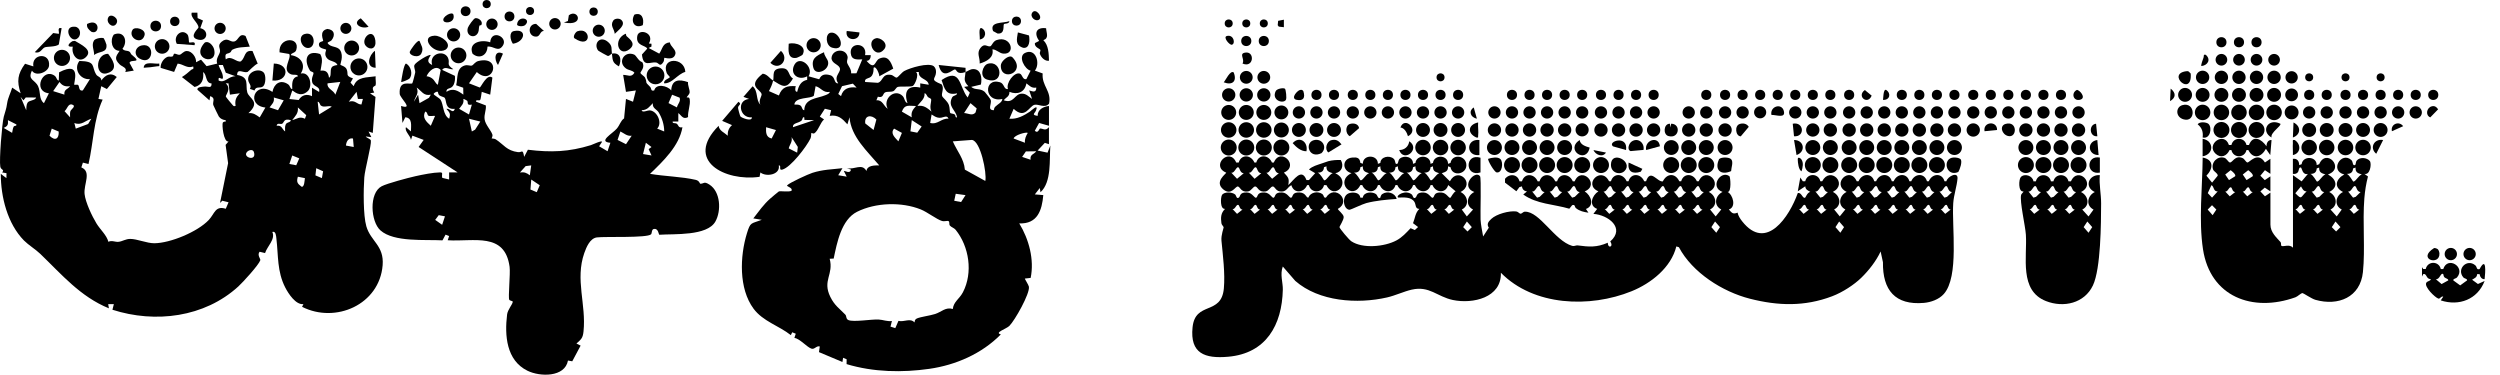 <?xml version="1.0" encoding="UTF-8"?>
<svg id="Layer_1" data-name="Layer 1" xmlns="http://www.w3.org/2000/svg" viewBox="0 0 848.31 127.15">
  <g>
    <g>
      <path d="M262.35,27.32c-.34,1.41-.77,2.33-1.44,3.59l3.38,1.49c1.05-2.85,2.82-3.37,5.75-3.15-.24.5-.42,1.95.47,1.91.49-2.01,1.22-3.63,3.38-4.07v-1.2c-3.04,1.63-6.1-.84-4.27-4.02s6.69.9,4.74,4.02l3.58,1c.22,0,.51-2.34,3.76-1.37,1.92.57,1.08,2.83,2.74,2.77-1.96-2.73,1.75-3.97.21-5.72-.77-.87-2.32-1.22-2.51-2.75.1-3.11,4.74-3.64,5.45-.66.17.72-.31,1.39-.16,2.05.21.96,1.57,2.26,1.37,3.68l1.81-.02,1.98-4.73c-1.35.05-3.27.29-3.75-1.3-1.41-4.7,5.64-4.75,4.7-.14h1.92c.05.91-.42,2.03-1.44,1.93,2.96,3.48,2.78-.01,4.32-.72,2.92-1.34,3.98,1.07,4.76,3.38l-4.76,2.61c.19-.51-1.14-3.8-1.92-2.88.01.89-.04,1.81-.53,2.6-.81,1.3-2.63.67-2.35,2.2l4.34.28c1.82-.49,1.37-3.24,4.51-2.68.72.13,1.37.99,1.88.91.48-.08,1.67-1.74,2.58-2.24,1.91-1.05,8.27-2.98,10.02-1.6.64.59.79,1.39.73,2.21-.16,2.14-2.26,2.27,1.9,3.91,1.01,1.39-.18,3.1.19,4,.25.62,1.75,1.6,2.29,3.02.34.89.24,2.39.44,2.68.18.27,1.12.22,1.52.53.45.33.06,1.15.8.98-.33-2.5-3.26-3.6-1.68-6.73.42-.84,1.67-.59,1.69-1.42-3.72.84-4.25-1.45-5.25-4.5,6.63-4.5,5.9,2.4,8.85,5.92l.74-1.64-1.94-1.96,1.44-.24c-1.9-1.96-1.09-2.69-.96-4.8-3.15,1.09-2.93-.88-3.6-.89-.86,0-4.24,3.87-5.52-1.51l9.12.96c.02.47.03.96,0,1.43.88-.31,1.51-1.01,2.65-1,2.66.02,3.01,3.13,2.56,5.25l-3.29.79c1.43,1.24,2.94.31,4.57,1.67.27.23,2.01,2.53,2.07,2.76.38,1.36-1.33,3.45,1.03,3.49.04-.41.19-.89.48-1.18.88-.9,2.4-1.49,2.41-2.65-6.2,1.43-6.43-7.31-.82-5.67,1.58.46,1.26,2.58,2.74,2.31-.76-2.01,2.05-5.83,4.01-5.24.89.27.91,2.2,2.23,1.88l1.44-2.87c-1.94-.42-4.38-4.8-1.92-6.01,3.76-1.85,5.29,3.68,3.36,5.99l2.65.96c-.36,4.28,3.08,5.94,2.17,10.25-1.34,1.68-3.64.05-4.95.39-1.83.47-3.17,5.06-7.06,1.37l-1.45,3.35c2.61.23,4.87-1.03,6.96-2.4.28-.18,3.12-2.96,2.05-.35-.4.97-1.65,1.47.58,1.79-.06-2.16,1.97-3.15,3.84-3.36v6.72l-3.35-.96-1.45,2.64c1.06,1.13,1.56-.74,1.73-.75,1.05-.08,1.77,1.02,3.06-.45v5.76s-1.4-.45-1.4-.45l-2.44,2.61,3.36.72.96-2.4c-.38,4.93.49,12.28-3.35,15.84l-.24-1.44-1.68,2.16,2.87.24c-.44,5.2-2.01,9.86-8.16,9.6,3.29,5.37,5.16,12.32,3.87,18.5l-1.95.22c-.12.09,1.25,2.14,1.36,2.76.39,2.33-4.8,11.49-6.64,13.31-1.02,1.01-5.23,2.29-2.88,2.88-6.46,6.54-15.25,10.4-24.31,11.69s-18.86,1.16-28.04-1.61l.02-1.64-1.2-.51-.23,1.43-7.96-3.35.28-1.92c-1.15-.34-1.77,1.12-2.85.74-1.56-.54-3.82-3.3-5.77-3.67l.47-1.39-1.21-.49-.46.97c-4.07-3.21-9.46-4.68-12.65-8.97-5.07-6.83-4.65-17.8-2.25-25.6,1.2-3.9,1.35-3.16,5.04-4.56l-2.88-.48c1.82-2.33,3.5-4.76,5.75-6.73.43-.38,2.73-2.33,2.9-2.41.6-.25,3.3.27,4.31-.23.55-1.14-1.94-1.43-1.43-1.91.95-.91,7.01-3.7,8.54-4.19,3.5-1.11,6.56-1.16,10.18-1.57l-1.44,2.39,2.88.48-.96-1.91c.27-.21,2.12,1.14,2.4-.48l-1.44-.48c2.76.61,5.15-1.82,6.71.96.23-1.97,2.75-1.9,4.33-1.92-4.07-4.81-9.57-9.69-10.09-16.31l-.71,2.39c-1.7-1.93-3.19-3.35-6-2.88l.48-1.91-2.13-.5-1.71,2.66,1.43.96c-1.29,1.09-1.99,3.95-3.35,4.75-.27.16-.91-.21-.94-.17-.14.23.01,1.21-.3,1.86-1.32,2.75-6.68,9.83-9.58,10.6-1.39.37-.12-1.56-1.19-1.43.59,3.12-4.2,4.02-6.24,2.39l-.27,1.48c-11.74,1.67-25.63-5.5-13.9-17.31.21,1.7,1.91,2.26,3.11,3.36-.11-1.46.34-2.64,1.44-3.6l-3.35-1.44,5.52-6.47c1.35.88-.15,1.09-.13,2.05,0,.34.65,2.7.81,2.92.29.41,3.92,1.95,3.89.31-4.18.36-5.32-5.82-.96-6.25l-1.91-.71,3.12-3.59c2,1.66.99,4.78,2.64,6.23-.8-1.24.52-2.93.41-3.53-.3-1.71-5.12-2.64.37-6.97,1.53.15,2.32,1.59,3.54,2.34.42-1.73-.67-3.99,2.71-4.18,3.12-.17,2.18,2.48,4.01,3.45-2.21,3.91-3.72,2.57-6.72.73ZM311.78,24.44h-.95c1.13.92-.41,4.34-1.06,4.7-.81.45-4.48.06-5.2.38-.53.23-.88,1.15-1.43,1.4-.93.42-2.13.02-2.88.48s-.44,1.94-2.39,1.42l-.49,1.22c2.1-.23,2.44,1.94,3.84,2.88-1.79-3.31,2.34-7.08,5.07-4.34.77.78.58,2.05,1.65,2.42-1.33-3.98.06-6.21,4.32-5.28v-1.44s2.88.48,2.88.48c-.25-2.18-3.53-1.75-3.36-4.32ZM290.67,29.72l-1.27-1.34-3.68.86-1.28,2.65.94.72c.72-2.62,2.81-3.24,5.29-2.89ZM351.63,29.72c-1.61.28-2.23-.61-3.35-1.44-.51,3.06-3.06,3.98-5.75,2.88.03,1.69-1.2,1.84-1.93,2.87,3.53,1.22,3.53-2.12,6.07-2.25,1.52-.08,2.4,1.02,3.52,1.78l-.95-2.88c1.23.4,2.4.84,2.4-.96ZM281.55,31.17c-2.22.45-2.99-1.49-4.8-1.92l-.6,3.24c-1.12,1.1-6.34.32-6.61,2.99.63.01,1.35-.05,1.93.24.85.43.59,1.66,1.43,1.68.14-4.05,4.31-3.93,7.15-5.09.44-.18,1.55-.56,1.49-1.14ZM314.85,32.91c-.38-.43-.51-1.19-1.13-1.27.17,1.96-1.46,2.91-2.41,4.31,2.15-.34,3.28.68,4.8,1.92-.86-1.41-.03-3.27-.14-4.12-.06-.42-.85-.54-1.12-.85ZM327.15,38.36c1.39.06,2.8,1.11,3.88-.2l.38-1.38-2.1-1.78-2.17,3.35ZM310.83,35.97c-2.41,0-3.87-.71-4.8,1.91l3.35,1.93c-.32-1.81.38-2.58,1.44-3.84ZM321.87,40.28c-.7-1.61-1.88.06-3.66-.38-.89-.22-1.37-.62-2.1-1.06l-.48,2.88c2.58.68,3.81-1.68,6.24-1.44ZM296.42,44.12l.96-3.56c-1.72-1.78-4.14-1.44-3.78,1.32l2.83,2.24ZM272.97,40.68l-.07-.88c-.68-.2-.45.72-.98,1.17-1.01.85-3.06.74-2.85,2.19l7.19-2.4-3.29-.07ZM311.24,45.04l1.5-2.12-3.35-2.16-.46,3.81,2.3.46ZM263.31,44.13l-3.36-.96c-.08,1.76-.05,3.4,1.89,3.83l1.46-2.87ZM306.03,45.09l-2.64-1.45c-1.42,1.63.31,3.05,1.45,4.32l1.2-2.87ZM348.75,45.09c-.52-.39-4.56.74-4.8,1.91l3.84,1.44c-.14-1.28.34-2.3.96-3.35ZM270.5,51.8l.22-1.94-2.13-3.34c.39,1.61-.61,2.45-.96,3.83l2.87,1.45ZM334.34,61.4c.58-2.67-1.64-13.66-4.56-13.92l-6.47.49c1.41,3.28,3.8,5.89,4.09,9.59l6.95,3.85ZM351.63,51.33l-3.52.05-1.28,1.86,2.87.96c-.27-1.89,1.2-1.78,1.92-2.88ZM327.63,66.21l-3.33-.46-.51,2.37,2.33.44,1.51-2.35ZM310.34,109.4c.02-.61.2-1.1.81-1.35,1.35-.57,4.43-.94,6.18-1.51,2.16-.7,3.56-2.45,5.98-1.69.26-2.5,2.27-3.43,3.44-5.69,3.46-6.65,2.12-15.51-2.49-21.2-.51-.63-1.47-.85-1.95-1.43-.34-.42-.01-1.26-.42-1.48-.5-.27-1.33.21-2.28-.08-1.78-.54-4.96-3.02-7.18-3.91-6.47-2.6-15.3-2.36-21.62.81-5.32,2.67-6.81,10.53-7.92,15.87l-1.36.06c1.43,5.4-2.56,7.31.23,12.96,1.45,2.93,3.06,3.91,5.07,5.99.49.51.15,1.46,1.06,1.86,1.72.75,7.76-.31,10.22-.19,1.52.07,2.97.74,4.54.5l-.48,1.91,1.63.51,1.06-2.45c2.06.46,3.92-1.08,5.46.51Z"/>
      <g>
        <g>
          <path d="M279.62,17.72c0,1.19,1.17,2.22,1.37,3.24.56,2.86-4.19,4.96-4.99,2.08-.89-3.19,1.08-4.17,3.62-5.32Z"/>
          <path d="M272.32,18.58c-.1.18-1.75,1.01-2.09,1.06-3.04.45-2.71-2.65-2.6-4.8,2.42-.64,6.35.82,4.69,3.74Z"/>
          <path d="M281.85,11.1c3.19-.59,5.64,6.6.52,5.08-2.25-.67-2.43-4.73-.52-5.08Z"/>
          <circle cx="276.08" cy="15.35" r="2.41"/>
          <path d="M297.24,12.98c1.43-.37,4.43,1.73,2.77,3.76-3,3.67-6.42-2.83-2.77-3.76Z"/>
          <path d="M264.99,17.25c3.07,2.88-.57,7.03-3.59,4.07l3.59-4.07Z"/>
          <path d="M291.63,11c.1,3.23-5.05,2.96-4.32-.48l4.32.48Z"/>
        </g>
        <g>
          <path d="M336.75,16.76c.63,2.76-2.04,4.15-4.32,4.8.16-2.01-1.15-3.46.25-5.27s2.32-.35,3.31-.57c.59-.13.89-1.68,2.17-2.12,5.01-1.71,6.7,5.03,2.24,4.59-1.33-.13-2.3-1.44-3.65-1.44Z"/>
          <path d="M354.97,9.58c.07,1.65,1.1,3.32-.94,4.06,1.8,1.69,1.84,4.63,1.92,6.96-1.39.26-2.72-1.16-3.1-2.35-.13-.4.34-1.07.14-1.37-.26-.39-2.03-.88-1.83-2.25l1.44-.75c-1.83-2.62-.97-4.75,2.38-4.29Z"/>
          <path d="M335.17,21.64c4.86-1.46,5.78,7.36-.26,5.36-2.76-.91-1.45-4.85.26-5.36Z"/>
          <path d="M342.39,19.23c.4-.1.73-.11,1.08.14,5.15,5.19-3.92,8.62-3.87,2.9.01-1.26,1.7-2.77,2.79-3.04Z"/>
          <path d="M349.16,12.03c.33,1.62.24,4.52-1.98,4.19-2.79-.91-2.16-2.89-1.79-5.22l3.77,1.03Z"/>
          <path d="M342.51,7.17c-.08,1.03-1.62.74-1.85,1.03-.36.45.48,3.41-2.16,3.18l-1.53-.84c-1.29-3.32,3.44-2.58,5.53-3.36Z"/>
          <circle cx="344.91" cy="7.16" r="1.54"/>
          <path d="M352.57,6.67c-1.16.81-3.22-.9-2.34-2.33,1.14-1.84,3.72,1.37,2.34,2.33Z"/>
          <path d="M332.43,13.4c.22-.53-.63-4.36.71-3.83,1.81,1.01,1.39,3.57-.71,3.83Z"/>
        </g>
      </g>
    </g>
    <g>
      <g>
        <circle cx="121.79" cy="22.71" r="2.89"/>
        <path d="M92.43,27.32l.48-5.76c5.72.1,4.98,6.33-.48,5.76Z"/>
        <circle cx="119.33" cy="16.29" r="2.53"/>
        <path d="M103.33,11.56c3.55-1.06,3.96,4.03,1.72,4.65-2.61.73-4.28-3.88-1.72-4.65Z"/>
        <path d="M124.23,15.68c-2.28-2.28,2.42-6.94,3.14-1.92.38,2.7-1.62,3.43-3.14,1.92Z"/>
        <circle cx="117.36" cy="9.63" r="1.87"/>
        <path d="M127.47,23c-3.55-.11-2.29-4.37-.24-5.76l.24,5.76Z"/>
        <path d="M125.07,9.08c-2.52.99-5.84-1.14-2.65-2.87l2.65,2.87Z"/>
      </g>
      <g>
        <path d="M112.43,13.73c-.24.29-1.26.56-1.27.87.95,1.6,3.28.93,4.26,2.45,1.3,2.01-.05,4.73.09,4.94.13.18,1.68.51,2.11,1.5.75,1.73-.63,2.15,2.15,3.11l-.83,1.45,1.08,1.19c1.08-3.31,4.52-2.88,7.44-3.35-.11.95.21,2.16,0,3.04-.09.37-1.78.31-.47,2.48l-1.45.25,1.87,1.23-.92,12.21-1.43-.48.95,1.92-1.91-.24c.32.56,1.65.81,1.75,1.41.24,1.38-2.05,9.84-2.24,12.52-.28,4.11-.4,12.79.7,16.57,1.48,5.1,6.06,6.51,5.53,13.18-1.07,13.37-15.96,19.9-27.34,14.13l.46-.92c-2.59.32-5.09-3.54-6.16-5.61-2.82-5.48-2.32-10.82-3.02-16.67-.09-.75-.17-2.63-1.38-2.21,1.15,2.49-1.76,4.89-2.46,7.17l-1.86-.45c-.91,1.14.4,2.44.25,2.88-.54,1.61-5.92,7.49-7.45,8.89-11.5,10.51-28.21,12.58-42.73,7.91l.48-1.91h-1.92s.24,1.43.24,1.43c-9.73-3.98-15.98-11.46-23.28-18.48-1.58-1.52-4.01-3-5.54-4.54C2.53,75.89.26,66.83.27,59l1.91,1.44.02-1.68-1.46-.24c.88-1.13-.41-.73-.64-1.98-.41-2.17.57-14.61,1.18-16.93s.8-2.27,1.15-4.63c.27-1.85,1.2-3.48,1.7-5.25l2.87,1.92c-1.35-4.14-1.05-6.51,1.5-10.02l2.82.9c-.72-4.32,5.8-4.93,5.32-.23-.22,2.18-4.48,3.86-5.8,1.67-1.59,3.23,1.04,3,2.1,5.33.92,2.03.2,4.35,1.97,5.71l1.68-3.35c-5.58-.62-2.18-8.79,1.9-5.99.86.59.65,1.56,1.45,1.66l.11-2.78c7.99-4.21,4.78,3.89,5.17,4.22.12.1.97-.2,1.32.1.42.37.11,2.18,1.56,1.82l2.41-3.83c-3.39.27-5.66-3.51-3.56-6.18,5.88.15,3.91,1.83,5.76,4.7.38.6,1.77.82,1.66,1.95,1.37-1.87,3.16-2.93,5.26-1.2l-3.36,4.08-1.91-.96-.96,4.32,1.43.23c-3.14,6.87-3.1,14.61-4.8,21.85l-1.9-.47-.53,1.62c3.57,1.5.75,5.64,1.1,9.04.29,2.78,2.52,7.5,4.01,9.94,1.34,2.2,3.47,3.98,4.07,6.27,1.17-.61,2.3.16,3.52,0,1.32-.18,2.32-.97,3.89-.98,2.31-.01,5.66,1.49,8.16,1.47,5.46-.03,14.71-3.89,18.49-7.9,2.03-2.16,2.16-4.92,5.77-3.8l.94-2.2-2.12-.53-.77.76,2.74-13.5-.85-6.21,1-1.16c-1.72.41-2.31-5.9-1.94-6.4.22-.3.63-.38.98-.34v-.47c-.94-.12-1.78-.44-2.34-1.26-.13-.19-1.83-3.71-1.89-3.92-.28-1.12.91-2.34-1.04-2.99l-.24,1.44-4.08-3.6c-.28-.97,1.71-1,2.32-1.08,1.18-.17,2.54.87,2.47-1.06-2.19-.14-1.47-2.95-2.87-3.85.3,2.36-.36,4.45-2.88,5.05l-4.32-3.37c1.15-.69,2.22-1.61,3.22-2.5.32-.28.93.03.61-1.1-2.05.82-3.36-.82-5.27-.96l-1.2,2.82-4.57-1.38c-.13-1.44.96-3.17,2.29-3.73.48-.2,1.23.03,1.69-.13s.34-.92.66-.95c.54-.06,1.2.46,1.78.37.68-.1,1.33-1.28,2.47-1.28,1.72-.01,3.27,2.17,3.13,3.81l1.68-.88,1.89,2.21,3.6-.87c-.59-1.7.82-3.01.96-4.09s-1.01-2.02.52-3.31c2-1.69,2.79.14,4.2-.08,1.67-.26,1.62-3.07,3.95-1.88l1.43,3.61c-2.1.23-3.91.07-5.86,1.01-.41.19-.43.7-.73.92-1.07.77-2.01-.09-1.56,2.4,1.89-1.54,3.69,1.19,5.15.65,1.62-1.35.99-3.92,3.93-3.49l1.76,4.28c-.91.23-3.25,2.76-3.46,2.83-1.39.46-3.47-1.46-3.53,1.01,4.35.72,2.74,3.43,3.45,5.91.62,2.14,4.67,3.1.39,7.05,1.63-.2,2.61.58,3.83,1.44l1.93-3.35c-6.78-.74-3.59-9.35,2.39-5.29.5-2.78,2.69-4.36,5.27-2.62.86.58.65,1.57,1.45,1.66-.06-1.71-.21-3.98,1.92-4.32-.06-.87-1.49-.33-2.39-.72-3.33-1.46.37-5.4-.57-6.88l-3.28-.56c-.4-5.28,7.11-5.41,5.68-.81-.37,1.19-1.69.85-1.84,1.77,3.29.42,5.31,3.19,3.36,6.24,3.12-.78,4.17,4.32,2.37,5.98-2.74,2.53-5.05-.43-5.25-.21l-.97,2.87,3.16.34c.97-1.71,2.77-2.17,4.51-1.3v-2.88s2.4,1.44,2.4,1.44c.54-1.94-1.84-1.64-2.31-3.23-.44-1.5.47-2.52.41-3.21-.03-.37-.93-.41-1.17-.79-2.27-3.66-1.22-7.16,3.45-5.63,1.12,1.86.38,3.72.1,5.65,1.89-.26,2.66.58,2.89,2.4.98-.55.21-2.42.91-3.52.37-.57,1.32-.71,1.96-.8-.56-1.37-2.36-1.13-3.38-2.13-1.44-1.41-.32-2.9-.47-3.11-.1-.14-2.08-.34-2.36-1.26-.47-1.54,1.16-1.4,1.36-1.7.14-.2-1.61-3.4,1.44-4.05,2.43.25,2.78,2.18,1.32,3.95ZM75.61,22.05h-1.42c.38,1.52,1.34,2.32,1.45,4.07s-1.76-.96-1.45,1.2c2.13,1.06,3.3-1.54,5.76-1.44l-3.34-1.21-.99-2.62ZM23.79,29.25c-1.62.21-2.64-.12-3.6-1.44l-2.15,3.11,3.81,1.19c-.21-1.86,1.2-1.78,1.94-2.86ZM115.47,27.8l-4.32.48c-.31,1.85,1.98,2.22,2.64,3.84l1.68-4.32ZM77.54,28.28h-.95c2.05,1.81-.05,3.89.04,4.49.03.18,2.01,2.55,2.31,2.88.39.41.34.43,1,.3-.29-1.97.15-2.94,1.44-4.31l-3.36.48-.49-3.84ZM123.14,33.56l-1.69.02-.46-2.42-2.64,3.35c2.31-.66,2.62.91,4.3.95l.49-1.91ZM7.95,34.04l-.97-1.19,1.92,4.55c.05-.8.02-1.87.45-2.56.53-.86,2.64-.7,2.92-1.75l-3.53-.02-.78.97ZM96.27,34.04l-3.36-.96c.28,1.62-.62,2.23-1.44,3.36l2.87.96,1.93-3.36ZM108.89,35.82c-.4-.29-.4-1.28-1.1-1.3l.48,4.32,4.31-2.64c-1.07-.56-2.57.45-3.7-.38ZM23.78,39.8c.01-.68-.1-1.4.1-2.06s2.14-1.74.62-2.25c-1.41-.48-1.69,1.56-2.6,2.23l1.88,2.09ZM103.47,40.29l.45-1.21-2.85-2.63c.25,1.96-.87,2.93-1.92,4.31,1.71-.39,2.45-1.38,4.32-.47ZM30.99,40.29c-2.05.63-3.41,2.43-5.76,1.44l.48,1.92,4.19-1.57,1.09-1.78ZM5.55,42.21l-2.87-1.45c.17,1.54-.09,2.06-1.44,2.64l2.87,1.68c.15-.63.22-1.5.5-2.05s1.12-.09.94-.82ZM98.67,40.77c-2.44-.68-2.16.69-2.89,1.19-.55.38-1.72-.51-1.91.72,1.89-.27,1.79,1.2,2.87,1.92.02-.79-.14-1.66.23-2.41.41-.83,1.68-.58,1.69-1.42ZM19.92,44.64l-2.36-1-.76,2.41c1.83,1.86,3.26,1.16,3.12-1.41ZM119.78,47c-1.57-.32-2.28,1.04-2.39,2.39l2.64.49-.25-2.88ZM83.92,51.45c-1.97,1.9,3.3,3.57,2.24.15-.32-1.03-1.64-.73-2.24-.15ZM101.55,53.73l-2.39-.97-.97,2.88,2.33.44,1.03-2.35ZM109.64,58.12l-2.33-1.04-.28,2.43,2.19.93.42-2.32ZM103.47,60.45l-2.4-.49c-.49,1.77-.24,2.26,1.2,3.36,1.05.44,1.1-2.37,1.19-2.87Z"/>
        <path d="M44.61,18.5c4.09,3.27-.37,1.39-.66,2.84l1.44,2.62-2.88.48c.79-1.51-1.08-1.75-1.94-2.62-1.8-1.82-1.37-2.57.02-4.57-2.67-.02-3.39-3.67-1.94-5.54,3.5-1.46,4.89,2.36,2.91,4.82.55.87,1.65.53,2.37,1,.35.23.44.77.68.97Z"/>
        <path d="M89.43,24.56c.87.87.79,3.86-.11,4.7-.98.92-2.49-.21-2.95,1.45l-1.58-.54c.74-1.21-.48-1.87-.58-3.08-.24-2.83,3.66-4.08,5.22-2.52Z"/>
        <path d="M36.69,18.27c1.36,1.76,3.5,4.85.43,6.3-5.08,2.38-5.02-6.4-.43-6.3Z"/>
        <path d="M20.91,9.56l-.95,5.53c-1.08.91-4.04.63-4.82,1-.97.46-1.47,2.22-3.35,1.62l6.26-6.5,1.89.27c.32-.36-.75-2.37.96-1.92Z"/>
        <path d="M24.7,15.83c-2.34.22-1.46-1.09-.09-1.87l.83-.09c1.83,1.17,6.36,3.08,3.65,5.57-2.47,2.27-5.04-.84-4.39-3.6Z"/>
        <path d="M66.98,4.28l.07,1.86,1.83.83-.93,2.59c3.22.67,2.47,5.01-1.12,3.77-2.77-.96.5-3.67.51-3.99.04-1.57-2.91-3.39-2.27-5.05h1.91Z"/>
        <circle cx="21.03" cy="19.64" r="2.74"/>
        <path d="M69.47,14.46c1.36-.78,2.85,1.02,3.16,2.19,1.57,6.02-8.32,3.46-3.16-2.19Z"/>
        <path d="M48.14,15.41c4.76-1.01,3.88,7.23-.81,4.45-2.1-1.25-1.54-3.95.81-4.45Z"/>
        <path d="M35.23,13c.1.06.86,1.88.89,2.15.32,2.98-2.46,2.06-4.17,3.53.03-1.64-1.03-3.42-.04-4.96.44-.68,2.71-1.1,3.32-.72Z"/>
        <circle cx="55.02" cy="15.75" r="2.48"/>
        <path d="M63.52,11.6c.58.6.51,1.94.61,2.75.39.36,2.41-.7,1.9.98l-6.03-.45c-1.39-2.57,1.56-5.29,3.52-3.28Z"/>
        <path d="M44.98,10.11c.78-1.24,4.65-.24,4.07,1.86-.98,3.55-5.78.86-4.07-1.86Z"/>
        <path d="M26.55,12.8c-2.52,2.61-5.56-4.16-1.09-3.73,1.8.17,2.2,2.58,1.09,3.73Z"/>
        <circle cx="74.69" cy="9.63" r="1.9"/>
        <circle cx="52.84" cy="8.84" r="1.81"/>
        <path d="M29.55,8.13c4.5-2.23,4.42,3.86,1.45,2.65-.87-.71-1.68-1.43-1.45-2.65Z"/>
        <path d="M36.81,5.79c.87-1.39,3.93.51,2.6,2.36-1.22,1.7-3.71-.59-2.6-2.36Z"/>
        <circle cx="59.31" cy="7.26" r="1.59"/>
        <path d="M54.03,21.56c.11,1.25.06.8-.72.94-1.42.26-3.1.41-4.55.49.13-2.44,3.68-1.15,5.28-1.43Z"/>
      </g>
    </g>
    <g>
      <path d="M153.87,23.48c-1.32.27-2.84-1.2-3.83.24l4.32,2.02c.11,1,.02,1.96-.37,2.9-.81,1.89-2.57.86-2.51,2.52,2.18-1.41,3.88-.42,5.75.96l-.05-2.35-2.39-.84c.61-2.41-.07-5.82,2.91-6.71,1-.3,1.87.22,2.43.02s1.04-1.26,2.24-1.55c8.16-1.93,5.09,8.88-.58,3.75l-2.64,3.83,3.62,1.42c.43.05,2.43-4.89,4.31-3.35l-.74,5.78-2.87-.96c-.11.57-.3,2.59-.58,2.8-.42.33-1.5-.35-1.34.55l3.31,1.27c.18,1.65-.65,2.98-.42,4.69.25,1.83,2.11,3.67,2.62,5.12.23.64-.28,1.33-.23,1.38.09.08.94.02,1.37.3,2.79,1.81,3.69,3.85,7.58,4.36,1.33.18,1.6-1.31,2.08,1.6l1.27-2.42c7.75.96,13.95.75,21.38-1.56.42-.13,3.98-1.82,3.74-1.06l-.95,1.45,2.86,1.68.96-2.87c-4.35-.36.69-3.07,2.17-4.8,1.05-1.23,1.33-2.72,2.48-3.47l.64-6.61,2.39.96.97-3.84-3.36.48-.96-5.76c1.67,0,2.74,1.02,3.83-.72-.72-.9-1.97-.8-2.86-1.45-3.04-2.22-.47-6.1,2.76-4.72.74.31,1.49,2.26,2.75,2.57,1.09,1.77-.61,3.23-.61,3.61,0,.46,1.3,1.08,1.57,1.68.95,2.13-.37,1.05,1.7,3.09.58.57.11,1.59,1.41,1.21.59-2.43,4.42-1.65,5.76,0,.19-3.72,2.66-3.87,5.7-2.81-.12,1.11.64,2.6.55,3.52-.07.74-1.11,1.48-.96,1.68.07.09.86-.35,1,.69.27,1.96-.72,4.01-.57,5.98-1.72.92-2.2-.52-3.31-1.38v2.88s-1.92,0-1.92,0c-.12.81.85.36,1.41.76s.49,1.52,1.91,1.18c-1.06,6.31-6.53,11.51-11,15.81,4.89.85,10.76.94,15.5,2.04,1.32.31,1.34,1.32,1.58,1.32,1.27,0,1.17-.93,3.05.27,3.82,2.42,4.1,8.91,2.05,12.55-2.8,4.98-14.01,4.14-19.03,4.49-.24-.07-.29-2.32-1.92-1.94-.72.17-.56,1.46-.87,1.78-1.25,1.32-15.64.7-18.39,1.06-2.34.31-3.56,3.29-4.28,5.32-3.16,9.03.71,17.42-.26,26.62-.24,2.27-.81,2.64-2.4,4.08l1.42.7-2.84,5.32-1.45-.26c-1.05,5.72-9.49,5.57-13.77,3.45-7.16-3.53-7.75-11.97-6.89-19.06.2-1.67,1.9-3.5,1.92-4.33,0-.33-.93-.29-1.18-.68-.44-.67.42-8.89.11-11.18-1.61-11.86-12.09-8.46-21-9.01l.48-1.43-1.21-.48-1.04,1.94c-5.79-.32-16.48.69-21.04-3.37-3.39-3.01-3.93-12.72.39-14.98,1.89-.99,9.05-2.88,11.46-3.42s6.04-1.26,8.32-1.29c1.29-.02.46.69.79,1.85l2.33.56v-2.4s2.88,0,2.88,0l-13.23-8.63,1.71-2.4-3.83-1.45-.48,1.44c-.2-1.49-2.27-2.97-1.69-4.31l1.68,1.44c0-1.84.61-4.6-1.91-4.8l-.96,1.92-.48-5.76c4.48,1.4-.36-2.66-.46-4.1-.34-5.04,3.64-2.99,4.28-3.6.14-.13.96-3.41.98-3.62.09-.92-.57-1.79-.26-2.58.36-.91,4.97-3.79,5.53-3.37-.96,1.5-1.43,2.46.48,3.36-1.22-4.17,4.68-5.38,5.55-1.93.39,1.52-.76,1.76,1.65,3.37ZM148.58,28.76l.95-5.01c-1.65-1.83-4.04.32-4.79,2.13.67.05,1.37.33,1.9.74.97.74,1.07,1.7,1.93,2.14ZM146.19,32.12c-2.48.55-3.09-1.25-4.8-2.4.89,2.06-.47,2.99-.96,4.8l1.44-2.4.48,2.88,3.22-1.81.62-1.07ZM148.57,31.18c-.4-.29-1.41.45-1.41.71,0,.4,1.92,1.32,2.34,1.97,1.05,1.63.76,5.2,2.93,6.43.52-1.81.16-2.04-.95-3.36,1.22-.26,2.18,1.89,2.88,0-3.5.32-2.72-2.71-3.46-3.74-.17-.24-1.26-.43-1.82-.84-.41-.3-.44-1.12-.5-1.17ZM230.61,33.14l-2.55-1-1.22,2.84,2.86,1.47c.21-1.15,1.39-2.02.91-3.3ZM158.54,34.2c-.1-.13-1.27-.7-1.31-.64.28,1.62-.61,2.23-1.44,3.36l3.35,1.93.97-3.36c-1.94.41-1.18-.8-1.57-1.28ZM225.38,44.6c0-2.28-.73-4.57-1.9-6.5-.57-.94-2.25-1.42-1.94-3.1-1.25,1.23-1.82,2.33-3.83,2.41.32,1.02,1.97-.11,3,.07,2.45.43,4.07,4.35,2.28,6.16l2.39.97ZM145.32,39.22c-.32-.18-.34-1.35-1.05-1.34-1.07,2.1.39,3.41,1.91,4.8l1.45-3.35c-.7-.09-1.72.24-2.31-.11ZM162.99,41.25l-3.84-.96.96,4.32,1.1-.61,1.77-2.75ZM214.35,46.05c-1.55.25-2.57-.82-3.83-1.44l-.97,2.87,2.87,1.45,1.93-2.88ZM221.07,49.89l-1.91-1.45-.96,3.83,2.88.48-.98-2.15.98-.72ZM180.27,56.12l-1.91.25-1.93,2.15c1.42-.2,2.28.11,3.35.96l.48-3.36ZM183.14,62.85l-2.87-1.93-.28,3.39,2.15.9,1.01-2.36ZM150.99,73.41l-2.11-.41-1.21,1.61,2.36,1.67.96-2.88Z"/>
      <g>
        <path d="M220.19,14.76l.87.09v.95s-.95.48-.95.48l3.59,1.92c1.17-1.64,1.06-3.58,3.59-3.83.19,1.44,2.27,2.46,1.88,3.97-.62,2.38-3.61,1.14-3.77,1.29-.06.06,0,.95-.28,1.39-1.22,1.93-1.53.35-2.45.19-2-.35-4.39,1.81-4.84-2.71l1.79-1.99c-.53-1.23-4-.86-3.37-4.31.5-2.71,6.02-1.06,3.94,2.55Z"/>
        <path d="M165.41,15.83c-.03,2.96-2.79,4.4-5.07,2.38-1.57-3.89,3.16-4.89,5.99-3.85.37-4.63,6.21-1.76,4.29,1.13-1.6,2.41-3.1.02-5.21.33Z"/>
        <path d="M232.55,24.39c-2.68.78-4.46,3.97-7.16,3.89-.4-1.23,1.9-1.66,1.91-2.16,0-.1-.88-.85-1.06-1.33-2.04-5.42,6.01-5.48,6.31-.41Z"/>
        <circle cx="222.44" cy="25.59" r="3.01"/>
        <path d="M147.47,12.11c2.18-.1,6.19,2.77,3.8,4.7-3.76,2.27-9.25-4.46-3.8-4.7Z"/>
        <circle cx="155.59" cy="18.8" r="2.67"/>
        <path d="M207.63,18.2c2.94-.56,3.39,2.07,2.39,4.32-2.37-1.27-2.08-2.19-2.39-4.32-.38.07-.79.92-1.47.76-.18-.04-3.11-1.68-3.22-1.83-1.67-2.35.71-5.31,3.5-2.78,1.45,1.31.96,2.32,1.19,3.85Z"/>
        <path d="M212.6,12.25c1.47,1.3,3.26,2.73.91,4.52-3.55,2.7-5.71-3.24-1.32-5.29.4-.07.12.51.41.77Z"/>
        <path d="M163.33,8.49c-.05.09-.61.08-.66.23-.26.75-.09,1.53-.41,2.26-1.05,2.42-4.37,1.24-3.5-1.56.19-.61,1.97-3.21,2.56-3.26,1.2-.12,2.65,1.16,2.02,2.33Z"/>
        <circle cx="153.92" cy="11.82" r="2.24"/>
        <path d="M142.34,13.89c.56,1.51,1.51,2.5.65,4.21-.79,1.79-4.16.83-3.95-.53.05-.33,2.59-4.18,3.3-3.67Z"/>
        <path d="M184.58,10.51c-1.38-.07-1.21,1.89-2.62,1.92-2.91.07-3.02-4.37-.04-4.33l2.66,2.41Z"/>
        <path d="M174.04,14.84c-.9-1.19-1.41-3.95.34-4.3,4.63-.93,3.73,3.74-.34,4.3Z"/>
        <path d="M195.95,10.6c4.71-1.64,4.97,6.45-1.08,2.35-.5-.63.44-2.12,1.08-2.35Z"/>
        <path d="M138.87,26.72c-.26.27-2.56,1.28-2.75,1.08.14-.92.9-6.23,1.68-6.23,1.69.9,2.4,3.78,1.08,5.15Z"/>
        <circle cx="203.17" cy="10.42" r="2.05"/>
        <path d="M210.87,6.8c1.67,1.65-1.18,3.52-2.27,4.68-.15-1.72-1.67-2.7-.52-4.48.53-.82,2.13-.87,2.79-.2Z"/>
        <path d="M218.12,8.53c-2.68,1.33-4.28-1.12-2.85-3.57,2.52-.9,3.35,1.36,2.85,3.57Z"/>
        <circle cx="188.31" cy="8.07" r="1.94"/>
        <circle cx="166.93" cy="8.22" r="1.93"/>
        <path d="M191.31,7.64l1.4-.51.31-1.95c3.19-2.43,5.58,3.93-1.71,2.45Z"/>
        <circle cx="172.88" cy="5.58" r="1.67"/>
        <circle cx="158" cy="3.81" r="1.66"/>
        <path d="M150.54,7.13c-.85-1.31,2.97-3.52,3.33-2.12.65,2.57-2.66,3.14-3.33,2.12Z"/>
        <path d="M178.22,8.48c-.71.69-2.79.44-2.77-.16.29-3.31,5.07-2.07,2.77.16Z"/>
        <circle cx="201.42" cy="3.95" r="1.42"/>
        <path d="M170.67,18.21l-1.68,3.83c-1.46-1.88-1.16-5.31,1.68-3.83Z"/>
        <circle cx="165.14" cy="1.39" r="1.39"/>
        <circle cx="179.86" cy="3.73" r="1.37"/>
      </g>
    </g>
  </g>
  <g>
    <path d="M828.22,91.31h.83c1.46-4.57,7.67-.72,4.7,2.79-.44.52-1.33.38-1.29,1.04l2.34,1.7,2.34-1.7c.04-.66-.85-.52-1.29-1.04-2.39-2.83,1.29-6.47,4.08-4.07.66.56.31,1.61,1.45,1.28,2.42-4.54,1.96,1.18,1.71,3.4-1.02.13-1.58-.87-1.71-1.7h-.83c-.05,1.16-.89,1.38-1.71,1.91l1.98,1.45,2.27-1.03c-2.38,6.25-8.68,8.65-14.88,6.59l.85-1.27c-.8-.27-1.07.87-1.69.65-1.19-.43-4.82-3.99-4.08-5.34.39-.7,1.49-.53,1.52-1.26-1.67,0-1.26-2.02-2.55-1.71l-.42.85v-3.19s.42.63.42.63h.84c.66-2.82,4.48-2.78,5.12,0ZM829.06,93.02c-.87-.7-1.17,1.93-2.54,1.71l1.97,1.66,2.27-1.25c.01-.61-.79-.57-1.3-1.04-.32-.3-.34-1.02-.4-1.07Z"/>
    <circle cx="838" cy="86.21" r="2.09"/>
    <circle cx="831.62" cy="86.21" r="2.09"/>
    <path d="M827.25,84.62c.3.31.49.98.51,1.41.17,4.32-7.79,1.9-1.82-1.86.35-.07,1.07.2,1.32.45Z"/>
    <path d="M736.35,34.32l.21-4.25c1.81,1.43,1.85,3.06-.21,4.25Z"/>
    <g>
      <g>
        <path d="M778.03,59.42l2.97,2.13,2.13-2.55c-1.86.53-2.06-2.04-2.34-2.13-.92-.32-.55,1.18-1.23,1.74-.5.41-.91.45-1.53.39v-5.1c1.43-.22,2.16.79,2.13,2.12l.84-.3c.35-2.94,5.15-2.78,5.11.3l.84-.3c2.39-5.65,8.92,1.4,2.98,3.48,2.87,1.55,3.67,4.32.43,5.95,2.56,1.24,3.12,4.62.43,5.95l2.12,2.34,1.71-2.34c-2.72-1.36-2.11-4.73.43-5.95-3.27-1.65-2.42-4.42.43-5.95-5.11-1.24-1.03-7.95,2.37-4.91.69.61.34,2.04,1.24,1.73.37-.13.19-1.01.6-1.52,1.04-1.29,3.53-1.09,4.52.23.57,1.11-.03,4.79-1.93,4.26l1.23.89c-.63,2.38-1.03,4.95-1.23,7.4-.65,8.16.33,17.18-.48,25.04-.89,8.58-8.39,11.61-16.12,9.42-1.3-.37-4.14-2.31-4.38-2.29-.64.06-1.6,1.14-2.41,1.43-14.56,5.22-28.9-.18-31.36-16.28-1.51-9.91-.19-21.12-.11-31.14,3.79.69,3.66,3.69,1.27,6.16l1.92,2.35,1.92-2.35c.02-.93-1.36-1.33-1.62-2.21-.7-2.32,1.54-4.58,3.87-3.87.78.24,1.33,1.5,1.85,1.59.89.16,1.75-2.69,4.41-1.45.55.25,1.06,1.37,1.55,1.45.69.12,3.49-3.93,5.96,0l1.85-1.25v5.1s-1.85-1.24-1.85-1.24l-1.56,1.88,1.5,1.5,1.91-1.28v5.1s-1.91-1.28-1.91-1.28l-1.49,1.29,1.55,1.66,1.86-1.25v10.85c0,2.66,2.07,4.36,3.43,5.95.31.36.01,1.11.37,1.3.63.33,2.76-.74,3.85.62v-24.67ZM786.95,56.86l-.84.3c-.06,1.32-.85,1.87-2.13,1.84.91.37,2,2.44,2.13,2.54.64.5,1.83-2.03,2.97-2.34-1.35-.43-2.2-.69-2.13-2.34ZM799.29,56.86l-.84.3c-.06,1.32-.85,1.87-2.13,1.84.91.37,2,2.44,2.13,2.54.64.5,1.83-2.03,2.97-2.34-1.35-.43-2.2-.69-2.13-2.34ZM758.43,59.81c.4-.56-1.07-1.76-1.52-2.06l-1.84,1.47,1.28,1.89,2.09-1.3ZM764.39,59.81c.4-.56-1.07-1.76-1.52-2.06l-1.84,1.47,1.28,1.89,2.09-1.3ZM752.51,64.96c-1.53.06-1.16-1.7-2.12-2.13l-1.24,2.7,1.45,1.54,1.91-2.11ZM782.7,64.95c-1.13-.02-1.43-.9-1.91-1.71l-1.93,2.33c2.36,2.42,1.68,1.3,3.84-.63ZM786.95,63.25c-.79-.7-1.4,2.12-2.54,1.7l1.71,2.12.88-.28,1.67-1.63c-1.19-.02-1.36-1.6-1.71-1.91ZM799.28,63.25c-.79-.7-1.4,2.12-2.54,1.7l1.71,2.12.88-.28,1.67-1.63c-1.19-.02-1.36-1.6-1.71-1.91ZM757.18,63.68c-.79-.68-1.16,1.59-2.12,1.28l1.55,1.66,1.85-1.46c-.89-.01-1.06-1.29-1.28-1.48ZM763.13,63.68c-.79-.68-1.16,1.59-2.12,1.28l1.55,1.66,1.85-1.46c-.89-.01-1.06-1.29-1.28-1.48ZM750.8,73.02l1.26-1.91-1.47-1.48-1.47,1.48,1.68,1.91ZM780.99,69.63c-.79-.68-1.16,1.59-2.12,1.28l1.55,1.66,1.85-1.46c-.89-.01-1.06-1.29-1.28-1.48ZM786.95,69.63c-.79-.68-1.16,1.59-2.12,1.28l1.55,1.66,1.85-1.46c-.89-.01-1.06-1.29-1.28-1.48ZM799.28,69.63c-.79-.68-1.16,1.59-2.12,1.28l1.55,1.66,1.85-1.46c-.89-.01-1.06-1.29-1.28-1.48ZM792.49,75.16l-1.26,1.91,1.47,1.48,1.47-1.48-1.68-1.91Z"/>
        <path d="M756.34,49.21h.83c.66-2.82,4.48-2.78,5.12,0h.83c1.4-3.61,4.26-2.03,5.96.43-.02-1.04.5-2.22,1.71-2.12l-.43,5.1-1.48-2.12c-1.55,2.87-4.31,3.68-5.96.42h-.63c-.65,2.81-4.48,2.8-5.12,0h-.63c-.92,2-2.89,2.9-4.69,1.28-3.52-3.16,2.87-7.85,4.48-2.99Z"/>
        <circle cx="753.79" cy="44.1" r="2.71"/>
        <circle cx="759.74" cy="44.1" r="2.71"/>
        <circle cx="765.7" cy="44.1" r="2.71"/>
        <circle cx="801.84" cy="50.06" r="2.63"/>
        <circle cx="795.89" cy="50.06" r="2.63"/>
        <circle cx="789.51" cy="50.06" r="2.63"/>
        <circle cx="783.56" cy="50.06" r="2.63"/>
        <circle cx="771.65" cy="38.15" r="2.63"/>
        <circle cx="765.69" cy="38.15" r="2.63"/>
        <circle cx="759.74" cy="38.15" r="2.63"/>
        <circle cx="753.78" cy="38.15" r="2.63"/>
        <circle cx="747.4" cy="38.15" r="2.63"/>
        <path d="M740.48,35.69c4.51-1.34,4.73,5.95.54,4.83-2.93-.78-2.77-4.17-.54-4.83Z"/>
        <circle cx="783.56" cy="44.1" r="2.36"/>
        <circle cx="789.51" cy="44.1" r="2.36"/>
        <circle cx="795.89" cy="44.1" r="2.36"/>
        <circle cx="801.84" cy="44.1" r="2.36"/>
        <circle cx="807.8" cy="44.1" r="2.36"/>
        <circle cx="747.4" cy="32.19" r="2.36"/>
        <circle cx="753.78" cy="32.19" r="2.36"/>
        <circle cx="759.74" cy="32.19" r="2.36"/>
        <circle cx="765.69" cy="32.19" r="2.36"/>
        <circle cx="777.6" cy="38.15" r="2.36"/>
        <circle cx="771.65" cy="32.19" r="2.36"/>
        <circle cx="741.45" cy="32.19" r="2.36"/>
        <circle cx="747.4" cy="26.24" r="2.26"/>
        <circle cx="753.78" cy="26.24" r="2.26"/>
        <circle cx="759.74" cy="26.24" r="2.26"/>
        <circle cx="765.69" cy="26.24" r="2.26"/>
        <circle cx="771.65" cy="26.24" r="2.26"/>
        <path d="M741.77,24.18c.35-.05.65-.09.95.13l.64.66c.59,8.14-8.31.15-1.59-.79Z"/>
        <circle cx="777.6" cy="32.19" r="2.17"/>
        <path d="M773.77,41.98c.51.71-3.47,3.02-2.98,4.67-3.78-2.04-1.26-6.76,2.98-4.67Z"/>
        <circle cx="819.71" cy="38.15" r="2.09"/>
        <circle cx="813.75" cy="38.15" r="2.09"/>
        <path d="M749.43,42.08c1.29,1.29.55,5.23-2.02,4.58.22-1.88-.2-3.28-1.69-4.47.6-1.02,3.07-.76,3.72-.11Z"/>
        <circle cx="807.8" cy="38.15" r="2.09"/>
        <circle cx="801.84" cy="38.15" r="2.09"/>
        <circle cx="795.89" cy="38.15" r="2.09"/>
        <circle cx="789.51" cy="38.15" r="2.09"/>
        <circle cx="783.55" cy="38.15" r="2.09"/>
        <circle cx="777.6" cy="26.24" r="2.09"/>
        <path d="M747.4,53.04v-5.95c3.9.66,3.92,5.28,0,5.95Z"/>
        <circle cx="771.65" cy="20.28" r="1.98"/>
        <circle cx="765.69" cy="20.28" r="1.98"/>
        <circle cx="759.74" cy="20.28" r="1.98"/>
        <circle cx="753.78" cy="20.28" r="1.98"/>
        <path d="M825.12,36.09c1.01-.27,1.65.17,2.19,1l-2.66,2.74c-1.78-.75-1.2-3.29.47-3.74Z"/>
        <circle cx="825.66" cy="32.2" r="1.72"/>
        <circle cx="813.75" cy="32.2" r="1.72"/>
        <circle cx="759.74" cy="14.33" r="1.72"/>
        <circle cx="819.71" cy="32.2" r="1.72"/>
        <circle cx="765.69" cy="14.33" r="1.72"/>
        <circle cx="807.8" cy="32.2" r="1.72"/>
        <circle cx="801.84" cy="32.2" r="1.72"/>
        <circle cx="795.89" cy="32.2" r="1.72"/>
        <circle cx="753.78" cy="14.33" r="1.72"/>
        <circle cx="783.56" cy="32.2" r="1.72"/>
        <circle cx="789.51" cy="32.2" r="1.72"/>
        <path d="M808.65,47.51l-2.34,4.67c-2.42-2.02-.69-5.23,2.34-4.67Z"/>
        <path d="M778.03,52.61c.06-1.33-.1-2.71,0-4.04.05-.63-.33-1.23.63-1.05,2.22,1.42,2.11,4.51-.63,5.1Z"/>
        <path d="M778.03,46.66l.21-5.1c2.62,1.25,2.55,4.12-.21,5.1Z"/>
        <path d="M746.98,22.41c-.25-.26.56-2.4.74-2.88.2-.54-.19-1.14.74-.94,1.89,1.6.66,3.63-1.48,3.82Z"/>
        <circle cx="807.8" cy="26.24" r="1.36"/>
        <circle cx="795.89" cy="26.24" r="1.36"/>
        <circle cx="783.56" cy="26.24" r="1.36"/>
        <path d="M815.45,42.82l-3.82,1.71c-.53-2.45,2.44-3.62,3.82-1.71Z"/>
      </g>
      <g>
        <g>
          <path d="M689.99,61.54h.83c.64-2.78,4.46-2.82,5.12,0h.83c.64-2.78,4.46-2.82,5.12,0h.83c2.31-5.34,8.77.93,3.41,3.62,2.56,1.24,3.12,4.62.43,5.95l2.12,2.34,1.71-2.34c-2.72-1.36-2.11-4.73.43-5.95-3.69-1.71-2.09-5.97,1.7-5.74-.29,3.22.45,6.38.44,9.59-.02,6.7-.09,22.16-2.78,27.84-2.89,6.08-9.95,7.67-15.94,5.31-9.14-3.59-6.33-14.86-6.81-22.53-.19-3.01-2.16-11.32-1.61-13.51.11-.43.91-.97.77-1.15-1.86.2-1.57-4.2-.86-4.91,1.32-1.33,4.06-.39,4.27,1.49ZM690.83,63.25c-.79-.7-1.4,2.12-2.54,1.7l1.71,2.12.88-.28,1.67-1.63c-1.19-.02-1.36-1.6-1.71-1.91ZM696.78,63.25c-.79-.7-1.4,2.12-2.54,1.7l1.71,2.12.88-.28,1.67-1.63c-1.19-.02-1.36-1.6-1.71-1.91ZM702.74,63.25c-.79-.7-1.4,2.12-2.54,1.7l1.71,2.12.88-.28,1.67-1.63c-1.19-.02-1.36-1.6-1.71-1.91ZM690.83,69.63c-.79-.68-1.16,1.59-2.12,1.28l1.55,1.66,1.85-1.46c-.89-.01-1.06-1.29-1.28-1.48ZM696.78,69.63c-.79-.68-1.16,1.59-2.12,1.28l1.55,1.66,1.85-1.46c-.89-.01-1.06-1.29-1.28-1.48ZM702.74,69.63c-.79-.68-1.16,1.59-2.12,1.28l1.55,1.66,1.85-1.46c-.89-.01-1.06-1.29-1.28-1.48ZM708.69,78.98l1.25-1.91-1.66-1.91-1.25,1.91,1.66,1.91Z"/>
          <path d="M515.61,61.54h.83c.84-2.93,4.22-2.67,5.33,0h.63c.84-2.94,4.22-2.68,5.33,0h.63c.83-2.93,4.21-2.69,5.33,0h.63c2.23-5.43,8.86,1.14,3.41,3.41,2.2,1.39,3.44,4.85.42,5.96l.85,1.26c-1.6-.23-2.95-.51-4.23-1.53-.54-.43-.18-1.36-1.29-1.02l-.97,1.2c-5.21-1.54-11.09-1.54-15.63-4.82l1.27-1.06c-.99-.07-1.62-.74-1.71-1.7l-.88.27-1.02,1.39-3.85-2.93v-1.29c1.54-1.9,4.32-1.6,4.91.86ZM522.4,63.25c-.79-.7-1.4,2.12-2.54,1.7l1.71,2.12.88-.28,1.67-1.63c-1.19-.02-1.36-1.6-1.71-1.91ZM528.36,63.25c-.79-.7-1.4,2.12-2.54,1.7l1.71,2.12.88-.28,1.67-1.63c-1.19-.02-1.36-1.6-1.71-1.91ZM534.31,63.25c-.79-.7-1.4,2.12-2.54,1.7l1.71,2.12.88-.28,1.67-1.63c-1.19-.02-1.36-1.6-1.71-1.91Z"/>
          <circle cx="699.35" cy="56.01" r="2.71"/>
          <circle cx="693.39" cy="56.01" r="2.71"/>
          <circle cx="687.44" cy="56.01" r="2.71"/>
          <circle cx="657.24" cy="56.01" r="2.71"/>
          <circle cx="651.29" cy="56.01" r="2.71"/>
          <circle cx="645.33" cy="56.01" r="2.71"/>
          <circle cx="639.38" cy="56.01" r="2.71"/>
          <circle cx="633.42" cy="56.01" r="2.71"/>
          <circle cx="627.47" cy="56.01" r="2.71"/>
          <circle cx="621.09" cy="56.01" r="2.71"/>
          <circle cx="615.13" cy="56.01" r="2.71"/>
          <circle cx="578.98" cy="56.01" r="2.71"/>
          <circle cx="573.03" cy="56.01" r="2.71"/>
          <circle cx="567.07" cy="56.01" r="2.71"/>
          <circle cx="543.26" cy="56.01" r="2.71"/>
          <circle cx="536.88" cy="56.01" r="2.71"/>
          <circle cx="530.92" cy="56.01" r="2.71"/>
          <circle cx="524.97" cy="56.01" r="2.71"/>
          <circle cx="705.3" cy="56.01" r="2.71"/>
          <circle cx="519.01" cy="56.01" r="2.71"/>
          <circle cx="513.06" cy="56.01" r="2.71"/>
          <path d="M587.38,53.99c.92.9.06,2.91.03,4.07-3.58,1.6-5.75-.49-4.08-4.07.73-.73,3.31-.71,4.05,0Z"/>
          <path d="M551.23,58.04c-1.46,1.46-4.67.72-4.6-2.23.13-4.98,7.77-.94,4.6,2.23Z"/>
          <path d="M665.23,53.99c.77.72-.2,3.52-.74,4.38-4.3,1.85-5.54-4.82-1.5-4.93.65-.02,1.77.11,2.24.55Z"/>
          <circle cx="615.13" cy="50.06" r="2.54"/>
          <circle cx="585.36" cy="50.06" r="2.54"/>
          <circle cx="578.98" cy="50.06" r="2.54"/>
          <circle cx="573.02" cy="50.06" r="2.54"/>
          <circle cx="705.3" cy="50.06" r="2.54"/>
          <circle cx="530.92" cy="50.06" r="2.54"/>
          <circle cx="524.96" cy="50.06" r="2.54"/>
          <circle cx="519.01" cy="50.06" r="2.54"/>
          <circle cx="513.05" cy="50.06" r="2.54"/>
          <circle cx="507.1" cy="50.06" r="2.54"/>
          <circle cx="621.08" cy="50.06" r="2.54"/>
          <circle cx="627.46" cy="50.06" r="2.54"/>
          <circle cx="633.42" cy="50.06" r="2.54"/>
          <circle cx="639.37" cy="50.06" r="2.54"/>
          <circle cx="699.34" cy="50.06" r="2.54"/>
          <circle cx="693.39" cy="50.06" r="2.54"/>
          <circle cx="687.43" cy="50.06" r="2.54"/>
          <circle cx="663.19" cy="50.06" r="2.54"/>
          <circle cx="657.24" cy="50.06" r="2.54"/>
          <circle cx="651.28" cy="50.06" r="2.54"/>
          <circle cx="645.33" cy="50.06" r="2.54"/>
          <circle cx="567.11" cy="50.06" r="2.52"/>
          <path d="M509.13,53.99c1.07,1.07.63,4.92-1.33,4.5-.78-.17-3.12-4.18-2.82-4.6,1.11-.37,3.25-.81,4.15.1Z"/>
          <path d="M539.41,50.08c-1.12,5.74-8.46.74-3.39-2.57.21,1.62,2.04,2.17,3.39,2.57Z"/>
          <path d="M557.67,50.87l-4.36.4c-1.33-.44-.63-2.62.41-3.29,2.13-1.39,4.39.53,3.96,2.89Z"/>
          <circle cx="555.16" cy="44.11" r="2.26"/>
          <circle cx="585.36" cy="44.11" r="2.26"/>
          <circle cx="705.3" cy="44.11" r="2.26"/>
          <circle cx="699.34" cy="44.11" r="2.26"/>
          <circle cx="693.39" cy="44.11" r="2.26"/>
          <circle cx="687.43" cy="44.11" r="2.26"/>
          <circle cx="669.57" cy="44.11" r="2.26"/>
          <circle cx="663.19" cy="44.11" r="2.26"/>
          <circle cx="657.24" cy="44.11" r="2.26"/>
          <circle cx="651.28" cy="44.11" r="2.26"/>
          <circle cx="645.33" cy="44.11" r="2.26"/>
          <circle cx="639.37" cy="44.11" r="2.26"/>
          <circle cx="633.42" cy="44.11" r="2.26"/>
          <circle cx="627.46" cy="44.11" r="2.26"/>
          <circle cx="621.08" cy="44.11" r="2.26"/>
          <circle cx="615.13" cy="44.11" r="2.26"/>
          <circle cx="561.11" cy="44.11" r="2.26"/>
          <circle cx="578.98" cy="44.11" r="2.26"/>
          <circle cx="573.02" cy="44.11" r="2.26"/>
          <circle cx="507.1" cy="44.11" r="2.26"/>
          <circle cx="549.21" cy="44.11" r="2.26"/>
          <circle cx="543.25" cy="44.11" r="2.26"/>
          <circle cx="513.05" cy="44.11" r="2.26"/>
          <circle cx="530.92" cy="44.11" r="2.26"/>
          <circle cx="524.96" cy="44.11" r="2.26"/>
          <circle cx="519.01" cy="44.11" r="2.26"/>
          <circle cx="536.85" cy="44.06" r="2.23"/>
          <path d="M712.53,53.46v5.11c-4.73.89-4.69-6.01,0-5.11Z"/>
          <path d="M566.64,41.98l.21,1.28.21-1.28c3.46.02,2.77,5.3-.98,4.17-1.82-.55-1.59-4.19.55-4.17Z"/>
          <path d="M680.5,42.06c4.15-1.25,4.03,4.88.88,4.09-2.13-.53-2.98-3.46-.88-4.09Z"/>
          <circle cx="507.1" cy="38.15" r="2.09"/>
          <circle cx="513.05" cy="38.15" r="2.09"/>
          <circle cx="519.01" cy="38.15" r="2.09"/>
          <circle cx="705.3" cy="38.15" r="2.09"/>
          <circle cx="699.34" cy="38.15" r="2.09"/>
          <circle cx="693.39" cy="38.15" r="2.09"/>
          <circle cx="524.96" cy="38.15" r="2.09"/>
          <circle cx="687.43" cy="38.15" r="2.09"/>
          <circle cx="681.48" cy="38.15" r="2.09"/>
          <circle cx="675.52" cy="38.15" r="2.09"/>
          <circle cx="669.57" cy="38.15" r="2.09"/>
          <circle cx="663.19" cy="38.15" r="2.09"/>
          <circle cx="657.24" cy="38.15" r="2.09"/>
          <circle cx="651.28" cy="38.15" r="2.09"/>
          <circle cx="645.33" cy="38.15" r="2.09"/>
          <circle cx="639.37" cy="38.15" r="2.09"/>
          <circle cx="633.42" cy="38.15" r="2.09"/>
          <circle cx="627.46" cy="38.15" r="2.09"/>
          <circle cx="621.08" cy="38.15" r="2.09"/>
          <circle cx="615.13" cy="38.15" r="2.09"/>
          <circle cx="530.92" cy="38.15" r="2.09"/>
          <circle cx="536.87" cy="38.15" r="2.09"/>
          <circle cx="609.18" cy="38.15" r="2.09"/>
          <circle cx="543.25" cy="38.15" r="2.09"/>
          <circle cx="591.31" cy="38.15" r="2.09"/>
          <circle cx="585.36" cy="38.15" r="2.09"/>
          <circle cx="578.98" cy="38.15" r="2.09"/>
          <circle cx="573.02" cy="38.15" r="2.09"/>
          <circle cx="561.11" cy="38.15" r="2.09"/>
          <circle cx="555.16" cy="38.15" r="2.09"/>
          <circle cx="549.21" cy="38.15" r="2.09"/>
          <circle cx="597.26" cy="38.1" r="2.06"/>
          <path d="M590.34,42.06c1.19-.36,2.4-.11,3.06.98l-2.71,3.22c-1.77.02-2.23-3.63-.35-4.19Z"/>
          <path d="M711.67,47.51l.43,5.1c-3.67.05-4.07-4.6-.43-5.1Z"/>
          <path d="M601.09,39c-.59-2.9,3.43-4.15,4.19-1.4s-2.6,1.31-4.19,1.4Z"/>
          <path d="M551.76,50.91l-4.42-1.24c-2.12-1.68,5.17-4.04,4.42,1.24Z"/>
          <path d="M563.24,49.63l-4.67,1.28c-.62-3.45,4.35-4.96,4.67-1.28Z"/>
          <path d="M608.75,46.23l-.43-4.25c3.86-.81,4.25,4.61.43,4.25Z"/>
          <path d="M609.61,52.61l-.85-5.1c3.43-.02,4.11,3.98.85,5.1Z"/>
          <circle cx="621.08" cy="32.2" r="1.72"/>
          <circle cx="615.13" cy="32.2" r="1.72"/>
          <circle cx="609.18" cy="32.2" r="1.72"/>
          <circle cx="603.22" cy="32.2" r="1.72"/>
          <circle cx="597.27" cy="32.2" r="1.72"/>
          <circle cx="591.31" cy="32.2" r="1.72"/>
          <circle cx="627.46" cy="32.2" r="1.72"/>
          <circle cx="585.36" cy="32.2" r="1.72"/>
          <circle cx="578.98" cy="32.2" r="1.72"/>
          <circle cx="561.12" cy="32.2" r="1.72"/>
          <circle cx="555.16" cy="32.2" r="1.72"/>
          <circle cx="549.21" cy="32.2" r="1.72"/>
          <circle cx="543.25" cy="32.2" r="1.72"/>
          <circle cx="536.87" cy="32.2" r="1.72"/>
          <circle cx="530.92" cy="32.2" r="1.72"/>
          <circle cx="524.96" cy="32.2" r="1.72"/>
          <circle cx="519.01" cy="32.2" r="1.72"/>
          <circle cx="513.05" cy="32.2" r="1.72"/>
          <circle cx="645.33" cy="32.2" r="1.72"/>
          <circle cx="651.28" cy="32.2" r="1.72"/>
          <circle cx="657.24" cy="32.2" r="1.72"/>
          <circle cx="663.19" cy="32.2" r="1.72"/>
          <circle cx="669.57" cy="32.2" r="1.72"/>
          <circle cx="675.53" cy="32.2" r="1.72"/>
          <circle cx="681.48" cy="32.2" r="1.72"/>
          <circle cx="687.43" cy="32.2" r="1.72"/>
          <circle cx="693.39" cy="32.2" r="1.72"/>
          <circle cx="699.34" cy="32.2" r="1.72"/>
          <path d="M557.29,57.3l-.52.95c-2.81.94-4.54,0-4.15-3.09l4.67,2.13Z"/>
          <path d="M677.65,44.1l-4.25.43c-.59-3.29,4.35-3.64,4.25-.43Z"/>
          <path d="M704.71,30.52c.83-.14,3.42,2.69,1.13,3.32s-3.18-2.28-1.13-3.32Z"/>
          <path d="M632.78,30.55l2.32,1.9c-1.33,3.34-5.23.19-2.32-1.9Z"/>
          <path d="M711.25,41.98l.43,4.25c-2.72.32-3.03-3.97-.43-4.25Z"/>
          <path d="M611.19,54c.92,1.25.51,2.78.11,4.14-1.03-.55-1.25-2.97-1.28-4.03s.93-.44,1.17-.1Z"/>
          <path d="M638.95,33.9c.11-.4.05-3.78,1.05-3.4,1.85,1.24,1.22,3.53-1.05,3.4Z"/>
          <path d="M544.95,51.77c-1.12,1.8-3.61.74-4.25-.85l4.25.85Z"/>
        </g>
        <g>
          <path d="M467.55,55.59l.84-.3c.08-2.14,3.09-2.7,4.5-1.43.66.59.46,1.6.82,1.73.9.31.55-1.11,1.24-1.73,1.51-1.35,4.67-.63,4.5,1.73l.84-.3c.35-2.94,5.15-2.78,5.11.3l.84-.3c.35-2.94,5.15-2.79,5.11.3l.84-.3c.52-3.05,4.88-2.68,5.35.27.55,3.5-4.71,4.66-5.35,1.17l-.84-.3c.07,1.64-.78,1.9-2.13,2.34l2.76,2.76c2.73-5.26,8.88.87,3.61,3.62,2.54,1.23,3.15,4.6.43,5.95l1.71,2.34,2.12-2.34c-2.7-1.34-2.13-4.71.43-5.95-5.01-1.78.34-7.68,1.94-5.34.45.66.06,12.76.17,14.71.1,1.79.56,3.93.87,5.72l1.93-2.98c-.79-1.22-.19-2.01.83-2.97,1.76-1.67,6.11-2.85,8.49-2.54.6.08,1.04.71,1.38.76.51.08.9-.66,1.53-.68,5.04-.15,10.06,9.85,16.06,11.6.74.21,1.26-.24,1.84-.16,3.89.51,6.48.74,10.25-.91,0,2.15,2.11,1.43.82-.42,5.24-4.57-.74-9.03-5.71-9.36l1.28-1.69c-3.01-1.11-1.77-4.57.42-5.96-5.35-2.32.94-8.76,3.62-3.41h.63c.84-2.94,4.22-2.68,5.33,0h.63c.84-2.94,4.22-2.68,5.33,0h.63c1.52-4.49,3.8.35,5.69.03,1.39-2.8,4.22-2.91,5.59-.03h.63c.83-2.93,4.21-2.69,5.33,0h.63c2.32-5.35,8.76.93,3.41,3.61,2.54,1.23,3.15,4.6.43,5.95l1.91,2.35,1.91-2.35c-2.72-1.36-2.11-4.73.43-5.95-4.51-1.61-.65-7.5,2.31-5.36.36.26.8,5.46-.6,5.36,1.81.95,3.03,5.14.43,5.95.99,1.16,1.4,1.73,2.95,1.07.23,1.1.88,2.07,1.55,2.93,8.21,10.46,16.08-1.68,18.88-9.55,1.26-.46,1.69,2.15,2.55,1.5.11-.08.73-1.75,1.71-1.91-.83-.51-1.65-.76-1.71-1.91l-2.54,1.69.85-4.67.85,1.27h.83c.66-2.82,4.48-2.78,5.12,0h.63c2.74-5.26,8.89.87,3.62,3.62,2.56,1.24,3.12,4.62.43,5.95l1.91,2.35,1.91-2.35c-2.72-1.36-2.11-4.73.43-5.95-5.35-2.68,1.1-8.96,3.41-3.62h.63c1.12-2.69,4.5-2.92,5.33,0h.63c1.11-2.67,4.49-2.93,5.33,0h.63c1.11-2.67,4.49-2.93,5.33,0h.63c1.11-2.67,4.49-2.93,5.33,0h.63c1.11-2.67,4.49-2.93,5.33,0h.63c.41-1.64,3.98-3.43,3.78-.94-.21,2.61-1.26,5.59-1.45,8.37-.54,7.98,2.06,24.92-3.2,30.83-1.64,1.84-4.36,2.81-6.76,3.02-9.76.85-14.03-4.34-13.89-13.79l-.79-3.66c-1.53,3.27-3.98,6.41-6.59,8.95-2.34,2.28-6.23,4.88-9.89,6.26-9.31,3.53-18.32,3.26-27.85.83-9.32-2.37-19.55-8.86-24.12-17.48l-.87-.27c-1.78,7.18-8.56,12.52-15.2,15.21-14.14,5.73-33.2,5.07-44.34-6.28.29,8.49-9.56,10.66-16.27,9.25-5.4-1.13-7.94-4.88-13.95-3.52-2.7.61-5.58,2.01-8.4,2.65-10.03,2.3-23.1,1.43-31.14-5.61l-4.24-4.89c-1.01,2.69.07,5.45.01,7.85-.27,12.05-5.7,21.64-18.52,22.77-7.95.7-13.02-1.09-12.11-9.98.92-9,9.79-3.94,10.62-13.2.46-5.07-.34-11.28-.81-16.17-.19-1.94.78-4.35.74-4.58-.06-.35-.68-.78-.76-1.38-.26-1.96-.2-3.48,1.26-4.87-1.77.24-1.56-3.87-1.07-4.69.69-1.16,3.43-1.07,4.47-.19.38.32.45,1.67,1.27,1.04.59-.45.16-1.83,2.76-1.72,1.95.08,2.55,2.22,3.19,1.72.59-.45.16-1.83,2.76-1.72,1.95.08,2.55,2.22,3.19,1.72.59-.45.16-1.83,2.76-1.72,1.95.08,2.55,2.22,3.19,1.72.59-.45.16-1.83,2.76-1.72,2.21.09,2.15,1.91,2.98,1.73.65-1.79,3.14-2.27,4.66-1.24.72.49.41,1.49,1.3,1.24,3.02-4.79,8.81,1.2,4.05,3.83-.19.26,1.92,1.74,1.96,2.75s-1.44,3.22-1.43,3.42c.02.5,3.22,4.29,4.01,4.82,3.87,2.59,11.25,1.89,15.32-.28,1.93-1.03,3.33-2.59,4.81-4.15l1.43.63,1.11-1.02-1.72-1.31c.72-1.75.73-3.48,2.15-4.85-1.51-.01-1.09-1.45-1.68-2.37-1.14-1.8-3.71-1.5-5.55-1.47-.86-.77,2.62-2.78,4.67-1.04.38.32.45,1.67,1.27,1.04.59-.45.16-1.83,2.76-1.72,1.95.08,2.55,2.22,3.19,1.72.59-.45.16-1.83,2.76-1.72,1.96.08,2.54,2.22,3.19,1.72.11-.08.96-1.77,1.71-2.12l-2.54-2.13c-.83,2.94-4.22,2.68-5.33,0h-.63c-.84,2.94-4.22,2.68-5.33,0h-.63c-.84,2.94-4.22,2.68-5.33,0h-.63c-.84,2.94-4.22,2.68-5.33,0h-.63c-.83,2.93-4.21,2.69-5.33,0h-.63c-2.73,5.48-8.84-1.24-2.99-4.04-3.22-.72-3.38-4.97.27-5.29,1.58-.14,2.53.07,2.71,1.8l.84.3c0-3.23,5.13-3.19,5.11,0ZM462.44,56.44l-.84.3c-.06,1.32-.85,1.87-2.13,1.84.91.37,2,2.44,2.13,2.54.64.5,1.83-2.03,2.97-2.34-1.35-.43-2.2-.69-2.13-2.34ZM468.39,56.44l-.84.3c-.06,1.32-.85,1.87-2.13,1.84.91.37,2,2.44,2.13,2.54.64.5,1.83-2.03,2.97-2.34-1.35-.43-2.2-.69-2.13-2.34ZM474.35,56.44l-.84.3c-.06,1.32-.85,1.87-2.13,1.84.91.37,2,2.44,2.13,2.54.64.5,1.83-2.03,2.97-2.34-1.35-.43-2.2-.69-2.13-2.34ZM480.3,56.44l-.84.3c-.06,1.32-.85,1.87-2.13,1.84.91.37,2,2.44,2.13,2.54.64.5,1.83-2.03,2.97-2.34-1.35-.43-2.2-.69-2.13-2.34ZM486.25,56.44l-.84.3c-.06,1.32-.85,1.87-2.13,1.84.91.37,2,2.44,2.13,2.54.64.5,1.83-2.03,2.97-2.34-1.35-.43-2.2-.69-2.13-2.34ZM546.65,63.25c-.79-.7-1.4,2.12-2.54,1.7l1.71,2.12.88-.28,1.67-1.63c-1.19-.02-1.36-1.6-1.71-1.91ZM552.6,63.25c-.79-.7-1.4,2.12-2.54,1.7l1.71,2.12.88-.28,1.67-1.63c-1.19-.02-1.36-1.6-1.71-1.91ZM558.56,63.25c-.79-.7-1.4,2.12-2.54,1.7l1.71,2.12.88-.28,1.67-1.63c-1.19-.02-1.36-1.6-1.71-1.91ZM564.51,63.25c-.79-.7-1.4,2.12-2.54,1.7l1.71,2.12.88-.28,1.67-1.63c-1.19-.02-1.36-1.6-1.71-1.91ZM570.46,63.25c-.79-.7-1.4,2.12-2.54,1.7l1.71,2.12.88-.28,1.67-1.63c-1.19-.02-1.36-1.6-1.71-1.91ZM576.42,63.25c-.79-.7-1.4,2.12-2.54,1.7l1.71,2.12.88-.28,1.67-1.63c-1.19-.02-1.36-1.6-1.71-1.91ZM618.52,63.25c-.79-.7-1.4,2.12-2.54,1.7l1.71,2.12.88-.28,1.67-1.63c-1.19-.02-1.36-1.6-1.71-1.91ZM630.86,63.25c-.79-.7-1.4,2.12-2.54,1.7l1.71,2.12.88-.28,1.67-1.63c-1.19-.02-1.36-1.6-1.71-1.91ZM636.81,63.25c-.79-.7-1.4,2.12-2.54,1.7l1.71,2.12.88-.28,1.67-1.63c-1.19-.02-1.36-1.6-1.71-1.91ZM642.77,63.25c-.79-.7-1.4,2.12-2.54,1.7l1.71,2.12.88-.28,1.67-1.63c-1.19-.02-1.36-1.6-1.71-1.91ZM648.72,63.25c-.79-.7-1.4,2.12-2.54,1.7l1.71,2.12.88-.28,1.67-1.63c-1.19-.02-1.36-1.6-1.71-1.91ZM654.68,63.25c-.79-.7-1.4,2.12-2.54,1.7l1.71,2.12.88-.28,1.67-1.63c-1.19-.02-1.36-1.6-1.71-1.91ZM660.63,63.25c-.79-.7-1.4,2.12-2.54,1.7l1.71,2.12.88-.28,1.67-1.63c-1.19-.02-1.36-1.6-1.71-1.91ZM420.33,69.63c-.79-.68-1.16,1.59-2.12,1.28l1.55,1.66,1.85-1.46c-.89-.01-1.06-1.29-1.28-1.48ZM426.28,69.63c-.79-.68-1.16,1.59-2.12,1.28l1.55,1.66,1.85-1.46c-.89-.01-1.06-1.29-1.28-1.48ZM432.23,69.63c-.79-.68-1.16,1.59-2.12,1.28l1.55,1.66,1.85-1.46c-.89-.01-1.06-1.29-1.28-1.48ZM438.19,69.63c-.79-.68-1.16,1.59-2.12,1.28l1.55,1.66,1.85-1.46c-.89-.01-1.06-1.29-1.28-1.48ZM444.14,69.63c-.79-.68-1.16,1.59-2.12,1.28l1.55,1.66,1.85-1.46c-.89-.01-1.06-1.29-1.28-1.48ZM450.1,69.63c-.79-.68-1.16,1.59-2.12,1.28l1.55,1.66,1.85-1.46c-.89-.01-1.06-1.29-1.28-1.48ZM486.25,69.63c-.79-.68-1.16,1.59-2.12,1.28l1.55,1.66,1.85-1.46c-.89-.01-1.06-1.29-1.28-1.48ZM492.2,69.63c-.79-.68-1.16,1.59-2.12,1.28l1.55,1.66,1.85-1.46c-.89-.01-1.06-1.29-1.28-1.48ZM546.64,69.63c-.79-.68-1.16,1.59-2.12,1.28l1.55,1.66,1.85-1.46c-.89-.01-1.06-1.29-1.28-1.48ZM552.6,69.63c-.79-.68-1.16,1.59-2.12,1.28l1.55,1.66,1.85-1.46c-.89-.01-1.06-1.29-1.28-1.48ZM558.55,69.63c-.79-.68-1.16,1.59-2.12,1.28l1.55,1.66,1.85-1.46c-.89-.01-1.06-1.29-1.28-1.48ZM564.51,69.63c-.79-.68-1.16,1.59-2.12,1.28l1.55,1.66,1.85-1.46c-.89-.01-1.06-1.29-1.28-1.48ZM570.46,69.63c-.79-.68-1.16,1.59-2.12,1.28l1.55,1.66,1.85-1.46c-.89-.01-1.06-1.29-1.28-1.48ZM576.42,69.63c-.79-.68-1.16,1.59-2.12,1.28l1.55,1.66,1.85-1.46c-.89-.01-1.06-1.29-1.28-1.48ZM612.57,69.63c-.79-.68-1.16,1.59-2.12,1.28l1.55,1.66,1.85-1.46c-.89-.01-1.06-1.29-1.28-1.48ZM618.52,69.63c-.79-.68-1.16,1.59-2.12,1.28l1.55,1.66,1.85-1.46c-.89-.01-1.06-1.29-1.28-1.48ZM630.86,69.63c-.79-.68-1.16,1.59-2.12,1.28l1.55,1.66,1.85-1.46c-.89-.01-1.06-1.29-1.28-1.48ZM636.81,69.63c-.79-.68-1.16,1.59-2.12,1.28l1.55,1.66,1.85-1.46c-.89-.01-1.06-1.29-1.28-1.48ZM642.77,69.63c-.79-.68-1.16,1.59-2.12,1.28l1.55,1.66,1.85-1.46c-.89-.01-1.06-1.29-1.28-1.48ZM648.72,69.63c-.79-.68-1.16,1.59-2.12,1.28l1.55,1.66,1.85-1.46c-.89-.01-1.06-1.29-1.28-1.48ZM654.67,69.63c-.79-.68-1.16,1.59-2.12,1.28l1.55,1.66,1.85-1.46c-.89-.01-1.06-1.29-1.28-1.48ZM660.63,69.63c-.79-.68-1.16,1.59-2.12,1.28l1.55,1.66,1.85-1.46c-.89-.01-1.06-1.29-1.28-1.48ZM497.75,75.16l-1.26,1.91,1.47,1.48,1.47-1.48-1.68-1.91ZM582.37,78.98l1.25-1.91-1.66-1.91-1.25,1.91,1.66,1.91ZM624.48,78.98l1.25-1.91-1.66-1.91-1.25,1.91,1.66,1.91Z"/>
          <path d="M419.49,55.16h.83c.84-2.93,4.22-2.67,5.33,0h.63c.83-2.93,4.21-2.69,5.33,0h.63c2.23-5.43,8.86,1.14,3.41,3.41,1.5,1.64,1.9,1.94,1.49,4.24,1.93-1.7,4.55-6.08,6.18-1.7h.83s2.13-2.34,2.13-2.34l-2.12-1.27c1.18-1.12,2.85-1.52,4.34-2.04.4-.14,2-.7,2.22-.76,1.37-.36,2.81-.45,4.23-.41,1.16,1.89.37,4.09-1.86,4.49,5.84,2.78-.24,9.53-2.99,4.05h-.83c-.66,2.82-4.48,2.78-5.12,0h-.63c-1.09,2.65-4.48,2.96-5.33,0-1.27.67-1.58,2.08-3.18,2.17-2.05.12-2.32-1.59-3.03-1.72-.78-.14-1.34,1.48-2.52,1.68-2.39.41-2.66-1.54-3.44-1.68s-1.34,1.48-2.52,1.68c-2.39.41-2.66-1.54-3.44-1.68-.88-.16-2.16,3.19-4.87,1.07-3.43-2.69,1.08-5.49.88-5.77-5.44-2.26,1.17-8.84,3.41-3.41ZM450.1,56.44l-.84.3c-.06,1.32-.85,1.87-2.13,1.84.91.37,2,2.44,2.13,2.54.64.5,1.83-2.03,2.97-2.34-1.35-.43-2.2-.69-2.13-2.34ZM420.33,56.87c-.79-.71-1.4,2.11-2.54,1.71l1.97,2.09,2.28-1.89c-1.19-.02-1.36-1.6-1.71-1.91ZM426.28,56.87c-.79-.71-1.4,2.11-2.54,1.71l1.97,2.09,2.28-1.89c-1.19-.02-1.36-1.6-1.71-1.91ZM432.24,56.87c-.79-.71-1.4,2.11-2.54,1.71l1.97,2.09,2.28-1.89c-1.19-.02-1.36-1.6-1.71-1.91Z"/>
          <path d="M461.6,67.07h.83c.25-1.95,3.13-2.13,4.45-1.23.58.4.69,1.86,1.5,1.23.06-.04.07-.82.67-1.23,1.69-1.15,4.35-.41,4.87,1.66-3.32.23-7.08.57-10.29,1.41-1.26.33-5.34,2.27-5.65,2.27-2.23,0-2.96-5.05.1-5.72,1.43-.31,3.3-.05,3.53,1.61Z"/>
          <circle cx="416.94" cy="50.06" r="2.71"/>
          <circle cx="422.89" cy="50.06" r="2.71"/>
          <circle cx="428.85" cy="50.06" r="2.71"/>
          <circle cx="434.8" cy="50.06" r="2.71"/>
          <circle cx="416.93" cy="44.1" r="2.63"/>
          <circle cx="422.89" cy="44.1" r="2.63"/>
          <circle cx="428.84" cy="44.1" r="2.63"/>
          <circle cx="482.86" cy="50.06" r="2.63"/>
          <circle cx="488.81" cy="50.06" r="2.63"/>
          <circle cx="494.77" cy="50.06" r="2.63"/>
          <path d="M445.73,47.59c2.87-.86,4.85,2.34,2.68,4.38-4.29,2.09-5.8-3.45-2.68-4.38Z"/>
          <circle cx="434.8" cy="44.11" r="2.54"/>
          <circle cx="428.84" cy="38.15" r="2.54"/>
          <circle cx="422.89" cy="38.15" r="2.54"/>
          <circle cx="416.93" cy="38.15" r="2.54"/>
          <path d="M502.37,53.52v4.99c-5.36,1.73-5.4-6.7,0-4.99Z"/>
          <circle cx="494.77" cy="44.1" r="2.36"/>
          <circle cx="488.81" cy="44.1" r="2.36"/>
          <circle cx="482.86" cy="44.1" r="2.36"/>
          <circle cx="452.66" cy="44.1" r="2.36"/>
          <circle cx="446.7" cy="44.1" r="2.36"/>
          <circle cx="440.75" cy="44.1" r="2.36"/>
          <circle cx="434.8" cy="38.15" r="2.36"/>
          <circle cx="428.84" cy="32.2" r="2.26"/>
          <circle cx="422.89" cy="32.2" r="2.26"/>
          <circle cx="416.93" cy="32.2" r="2.26"/>
          <path d="M502,47.51v5.11c-4.64.55-4.64-5.66,0-5.11Z"/>
          <path d="M436.03,30.12c.28.24.68,3.25.28,3.81-.99,1.4-4.94.06-3.43-3.01.42-.86,2.66-1.21,3.15-.8Z"/>
          <circle cx="428.84" cy="26.24" r="2.17"/>
          <circle cx="422.89" cy="26.24" r="2.17"/>
          <path d="M451.69,47.59c1.63-.48,2.56.18,3.52,1.4l-4.47,2.74c-1.36-1.08-.61-3.68.95-4.14Z"/>
          <circle cx="459.04" cy="38.15" r="2.09"/>
          <circle cx="452.66" cy="38.15" r="2.09"/>
          <circle cx="446.7" cy="38.15" r="2.09"/>
          <circle cx="440.75" cy="38.15" r="2.09"/>
          <circle cx="476.9" cy="38.15" r="2.09"/>
          <circle cx="482.86" cy="38.15" r="2.09"/>
          <circle cx="488.81" cy="38.15" r="2.09"/>
          <circle cx="494.77" cy="38.15" r="2.09"/>
          <circle cx="470.95" cy="38.15" r="2.09"/>
          <circle cx="464.99" cy="38.15" r="2.09"/>
          <path d="M458.06,42.06c1.29-.39,2.85-.06,3.12,1.41l-3.15,2.74c-1.54-.71-1.63-3.65.04-4.15Z"/>
          <path d="M443.3,51.33c-1.97,0-3.46-1.42-4.67-2.76,2.31-2.58,5.35-.44,4.67,2.76Z"/>
          <path d="M474.78,50.91c1.82,0,3.19-1.17,3.41-2.98,3.95,2.61-1.83,7.41-3.41,2.98Z"/>
          <path d="M501.57,41.56c-.13,1.42.19,3.09,0,4.47-.08.59.23.74-.63.62-3.22-1.48-2.76-4.4.63-5.1Z"/>
          <path d="M421.61,21.56c.94-1.53-1.51-3.48,1.14-3.73,3.11-.3,2.64,5.37-1.14,3.73Z"/>
          <path d="M477.76,46.23c-.36-1.24-1.17-2.8-2.56-2.98,1.45-4.03,6.56.93,2.56,2.98Z"/>
          <circle cx="494.77" cy="32.2" r="1.72"/>
          <circle cx="488.81" cy="32.2" r="1.72"/>
          <circle cx="482.86" cy="32.2" r="1.72"/>
          <circle cx="476.9" cy="32.2" r="1.72"/>
          <circle cx="470.95" cy="32.2" r="1.72"/>
          <circle cx="464.99" cy="32.2" r="1.72"/>
          <circle cx="459.04" cy="32.2" r="1.72"/>
          <circle cx="452.66" cy="32.2" r="1.72"/>
          <circle cx="446.71" cy="32.2" r="1.72"/>
          <circle cx="422.89" cy="13.91" r="1.72"/>
          <circle cx="428.84" cy="13.91" r="1.72"/>
          <path d="M441.03,30.56c.55-.15.88-.13,1.22.35.76,2.35-.01,3.49-2.49,2.92-1.79-.65.45-3.04,1.28-3.27Z"/>
          <path d="M418.61,24.56c1.22,3-.39,4.52-3.37,3.37.7-.76,2.16-4.15,3.37-3.37Z"/>
          <path d="M416.31,12.21c2.37-.6,3,2.69,1.68,2.97-.8.17-3.12-2.61-1.68-2.97Z"/>
          <circle cx="422.89" cy="7.95" r="1.36"/>
          <circle cx="416.93" cy="7.95" r="1.36"/>
          <circle cx="488.81" cy="26.24" r="1.36"/>
          <circle cx="428.84" cy="7.95" r="1.36"/>
          <path d="M501.14,40.28c-2.12-.4-2.97-2.56-1.06-3.82l1.06,3.82Z"/>
          <polygon points="435.65 6.68 435.65 9.23 433.93 9.04 433.56 8.55 433.7 7.07 435.65 6.68"/>
        </g>
      </g>
    </g>
  </g>
</svg>